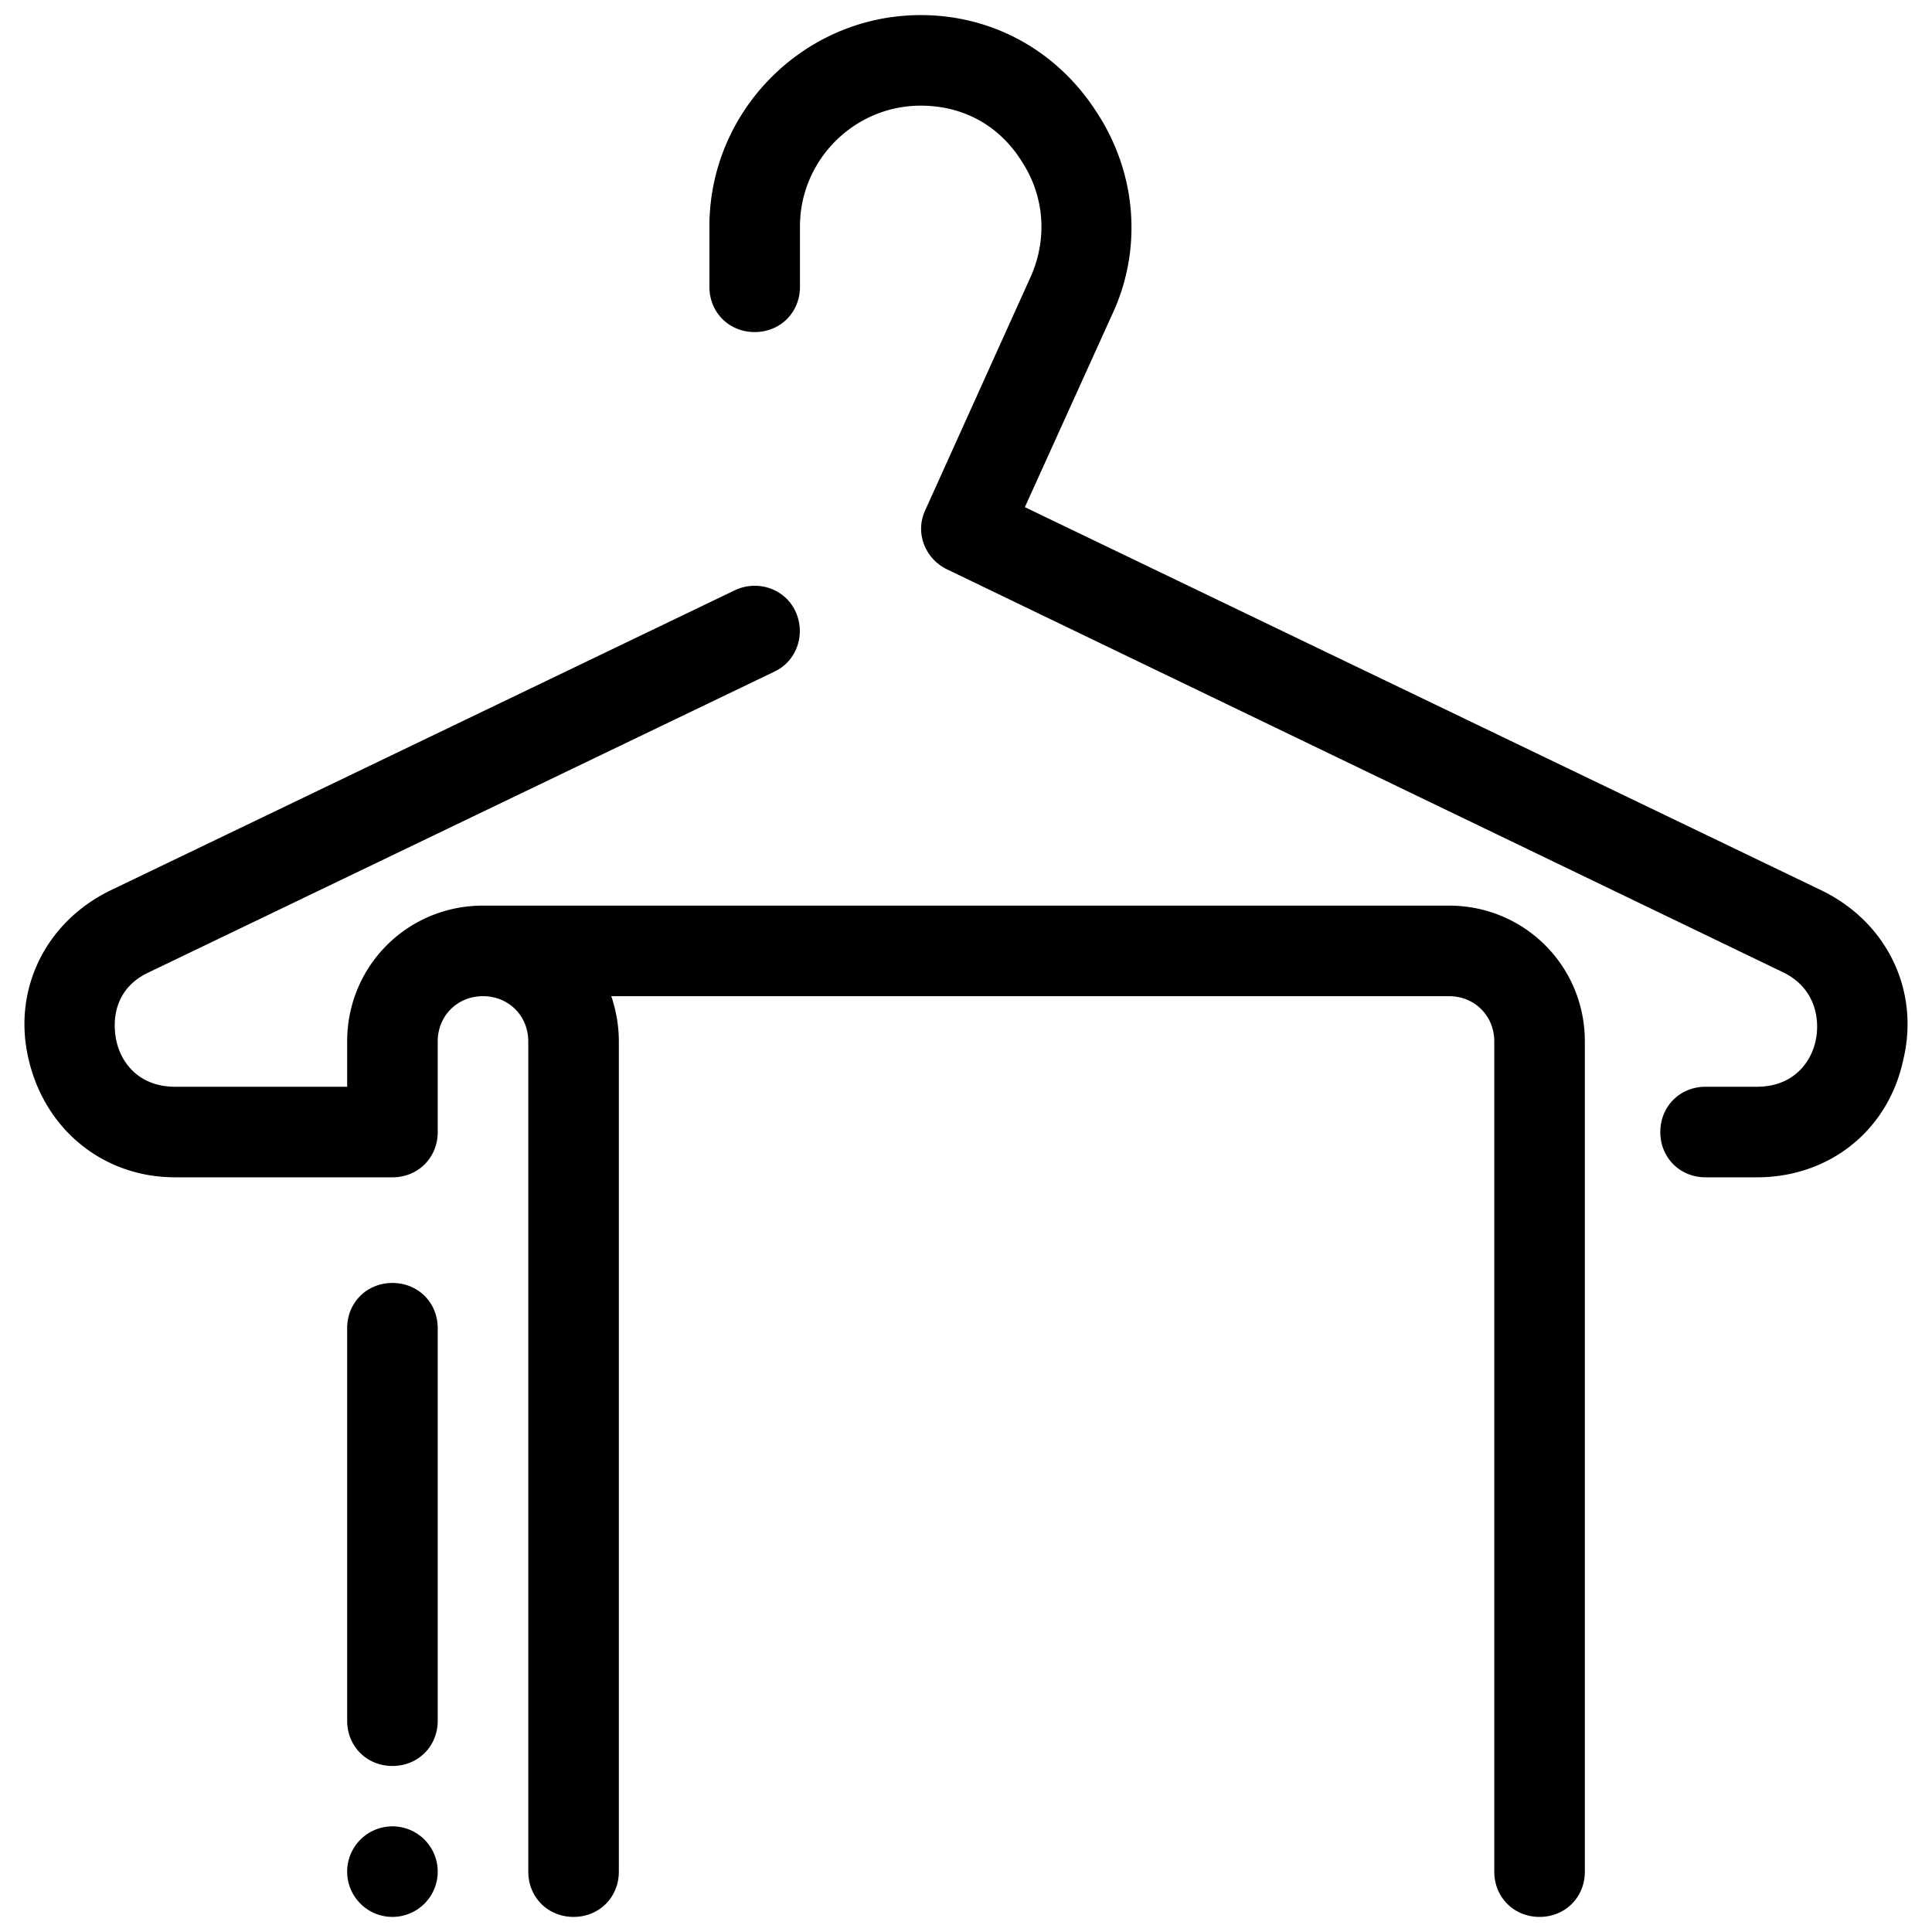 <svg xmlns="http://www.w3.org/2000/svg" viewBox="0 0 128 128"><path d="M 61 1 C 53.3 1 47 7.3 47 15 L 47 19 C 47 20.7 48.3 22 50 22 C 51.7 22 53 20.7 53 19 L 53 15 C 53 10.6 56.6 7 61 7 C 63.8 7 66.199 8.299 67.699 10.699 C 69.199 12.999 69.401 15.801 68.301 18.301 L 61.301 33.801 C 60.601 35.301 61.299 36.999 62.699 37.699 L 118.1 64.4 C 120.2 65.4 120.601 67.4 120.301 68.9 C 120.001 70.4 118.8 72 116.4 72 L 113 72 C 111.3 72 110 73.3 110 75 C 110 76.7 111.3 78 113 78 L 116.4 78 C 121.2 78 125.1 74.899 126.1 70.199 C 127.2 65.599 124.999 61.1 120.699 59 L 67.9 33.6 L 73.699 20.801 C 75.699 16.501 75.299 11.5 72.699 7.5 C 70.099 3.4 65.8 1 61 1 z M 49.859 38.812 C 49.469 38.831 49.074 38.925 48.699 39.1 L 7.301 59 C 3.001 61.1 0.8 65.599 1.9 70.199 C 3 74.899 6.9 78 11.6 78 L 26 78 C 27.7 78 29 76.7 29 75 L 29 69 C 29 67.3 30.3 66 32 66 C 33.7 66 35 67.3 35 69 L 35 124 C 35 125.7 36.3 127 38 127 C 39.7 127 41 125.7 41 124 L 41 69 C 41 67.9 40.8 66.9 40.5 66 L 96 66 C 97.7 66 99 67.3 99 69 L 99 124 C 99 125.7 100.3 127 102 127 C 103.7 127 105 125.7 105 124 L 105 69 C 105 64 101 60 96 60 L 32 60 C 27 60 23 64 23 69 L 23 72 L 11.6 72 C 9.2 72 7.999 70.4 7.699 68.9 C 7.399 67.4 7.7 65.4 9.9 64.4 L 51.301 44.5 C 52.801 43.8 53.399 42 52.699 40.5 C 52.174 39.375 51.031 38.756 49.859 38.812 z M 26 85 C 24.3 85 23 86.3 23 88 L 23 114 C 23 115.7 24.3 117 26 117 C 27.7 117 29 115.7 29 114 L 29 88 C 29 86.3 27.7 85 26 85 z M 26 121 A 3 3 0 0 0 26 127 A 3 3 0 0 0 26 121 z"/></svg>